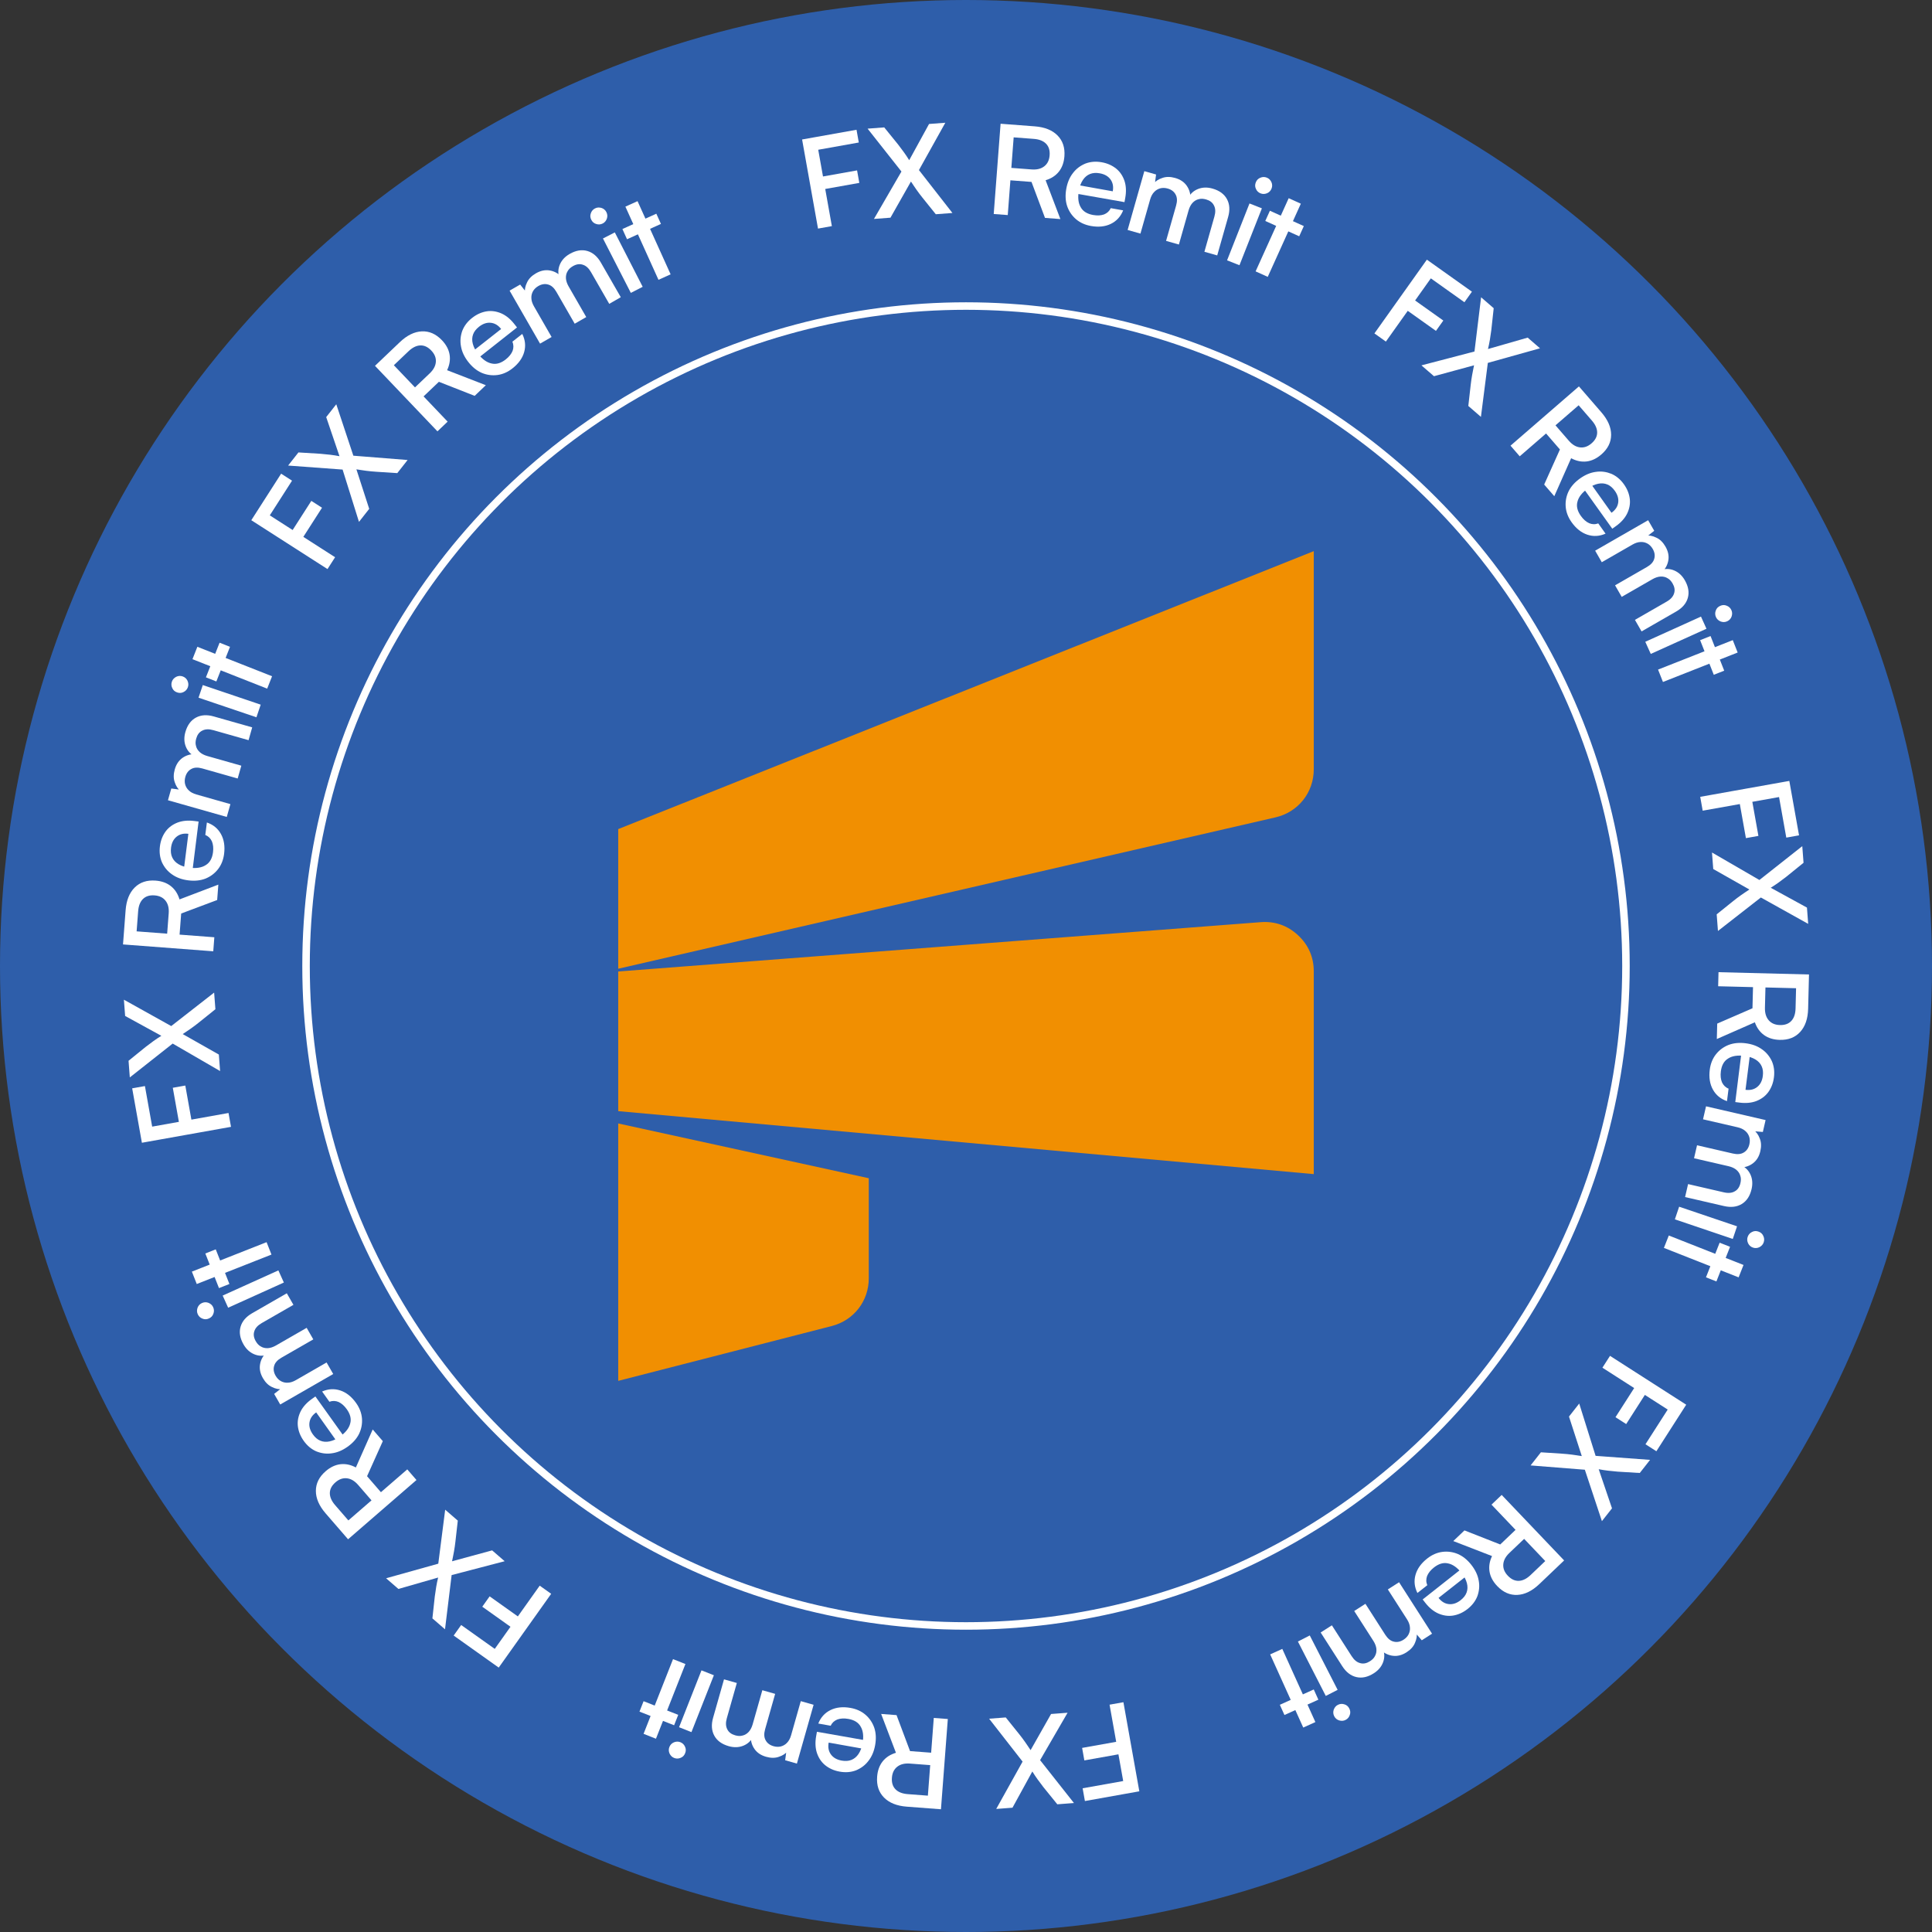 <?xml version="1.0" encoding="UTF-8"?>
<!DOCTYPE svg PUBLIC "-//W3C//DTD SVG 1.1//EN" "http://www.w3.org/Graphics/SVG/1.1/DTD/svg11.dtd">
<!-- Creator: CorelDRAW -->
<svg xmlns="http://www.w3.org/2000/svg" xml:space="preserve" width="52.273mm" height="52.273mm" version="1.1" style="shape-rendering:geometricPrecision; text-rendering:geometricPrecision; image-rendering:optimizeQuality; fill-rule:evenodd; clip-rule:evenodd"
viewBox="0 0 5227.32 5227.32"
 xmlns:xlink="http://www.w3.org/1999/xlink"
 xmlns:xodm="http://www.corel.com/coreldraw/odm/2003">
 <rect x="0" y="0" width="5227.32" height="5227.32" fill="#333333" stroke="none"/>
 <defs>
  <style type="text/css">
   <![CDATA[
    .str0 {stroke:white;stroke-width:20.31;stroke-miterlimit:22.926}
    .fil1 {fill:none}
    .fil0 {fill:#2E5EAA}
    .fil2 {fill:#F18F01}
    .fil3 {fill:white;fill-rule:nonzero}
   ]]>
  </style>
 </defs>
 <g id="Layer_x0020_1">
  <circle class="fil0" cx="2613.66" cy="2613.66" r="2613.66"/>
  <circle class="fil1" cx="2614.69" cy="2614.12" r="2035.43"/>
  <g id="_105553150045696">
   <path class="fil2" d="M1672.71 2243.23l1881.9 -752.02 0 590.2c0,62.93 -42.21,115.98 -103.55,130.1l-1778.35 409.58 0 -377.86z"/>
   <path class="fil2" d="M1672.71 2628.5l1738.17 -133.44c38.46,-2.96 72.66,8.96 100.94,35.17 28.29,26.19 42.79,59.39 42.79,97.95l0 548.59 -1881.9 -170.41 0 -377.86z"/>
   <path class="fil2" d="M2350.64 3187.88l-677.93 -148.18 0 696.46 577.63 -148.36c59.83,-15.37 100.3,-67.54 100.3,-129.31l0 -270.61z"/>
  </g>
  <path class="fil3" d="M1318.34 4489.85l141.92 -199.59 31.02 22.06 -141.91 199.59 -31.03 -22.06zm-70.57 -93.16l119.7 85.1 -20.3 28.55 -119.7 -85.1 20.3 -28.55zm77.02 -77.52l105.7 75.16 -19.91 28.01 -105.71 -75.16 19.92 -28.01z"/>
  <path id="_1" class="fil3" d="M1221.95 4261.63l-17.91 146.71 -34.12 -29.55 6.49 -59.45c1.26,-9.16 2.54,-17.86 3.86,-26.07 1.33,-8.22 3.13,-16.46 5.15,-24.97l-107.41 30.86 -33.36 -28.9 141.18 -39.48 18.67 -146.06 34.12 29.56 -6.44 56.82c-1.03,8.91 -2.29,18.07 -3.83,26.54 -1.76,8.73 -3.27,17.68 -5.25,26.65l108.46 -29.49 33.86 29.33 -143.47 37.5z"/>
  <path id="_2" class="fil3" d="M1101.93 3975.64l24.92 28.78 -185.1 160.34 -60.66 -70.02c-17.87,-20.63 -26.45,-40.81 -26.45,-60.88 0.01,-20.06 8.68,-37.83 26.51,-53.27 12.73,-11.02 26.07,-17.23 39.8,-18.88 14.21,-1.6 27.85,1.28 41.89,8.74l45.57 -102.77 27.35 31.57 -42.62 94.87 37.5 43.28 71.29 -61.76zm-159.4 138.07l62.64 -54.26 -35.95 -41.5c-9.48,-10.94 -19.57,-16.92 -30.46,-18.18 -10.9,-1.26 -21.18,2.3 -31.11,10.9 -10.19,8.83 -15.17,18.5 -15.23,29.25 -0.05,10.73 4.9,21.6 14.38,32.55l35.73 41.24z"/>
  <path id="_3" class="fil3" d="M963.41 3795.94c9.37,13.18 14.74,27.14 15.92,41.58 1.19,14.46 -1.47,28.74 -7.79,41.93 -6.62,13.38 -17.02,24.91 -31.02,34.86 -14,9.96 -28.31,16 -43.11,17.85 -14.62,2.12 -28.51,0.01 -41.86,-5.38 -13.26,-5.86 -24.48,-15.24 -33.85,-28.42 -9.37,-13.18 -14.35,-26.58 -15.89,-40.38 -1.34,-13.5 1.35,-26.57 7.61,-39.29 6.17,-12.24 16.3,-23.58 30.02,-33.34l9.89 -7.03 82.65 115.66 -19.61 13.12 -60.91 -85.66c-10.43,7.42 -16.51,16.3 -18.14,27.37 -1.55,10.61 1.47,21.27 9.09,31.98 5.86,8.24 12.38,13.93 20.05,17.15 7.67,3.23 16.01,3.92 25.02,2.05 9.02,-1.86 18.42,-6.06 28.31,-13.09 15.37,-10.93 24.64,-22.9 27.72,-35.42 3.54,-12.45 0.17,-25.34 -9.2,-38.52 -6.83,-9.6 -14.22,-15.92 -22.28,-19.7 -8.13,-3.31 -16.28,-3.72 -24.78,-0.56l-19.72 -27.74c16.69,-7.32 33.02,-8.18 49.27,-2.79 16.24,5.4 30.51,16.75 42.61,33.77z"/>
  <path id="_4" class="fil3" d="M883.61 3686.38l17.97 31.25 -143.39 82.44 -16.46 -28.62 23.81 -18.74 -1.03 5.64c-8.98,1.28 -18.6,-0.58 -28.38,-5.44 -9.92,-4.4 -18.26,-12.81 -24.81,-24.2 -7.39,-12.85 -9.75,-25.09 -7.75,-37.13 2.02,-12.04 7.6,-22.63 17.01,-31.93l3.19 5.55c-12.27,4.33 -24.22,3.82 -35.98,-1.07 -11.75,-4.91 -21.47,-13.69 -28.86,-26.54 -9.73,-16.94 -12.32,-32.94 -8.06,-47.82 4.26,-14.89 14.72,-27.12 31.36,-36.69l93.75 -53.9 17.96 31.25 -85.86 49.36c-10.8,6.21 -17.47,13.54 -20.11,22.46 -2.82,8.61 -1.25,17.42 3.95,26.47 3.7,6.42 8.05,11.31 13.66,14.31 5.49,3.44 11.75,4.89 18.98,4.62 6.77,-0.4 14.33,-2.79 21.92,-7.16l83.23 -47.85 17.97 31.24 -86.16 49.54c-10.8,6.21 -17.46,13.53 -19.82,22.27 -2.52,8.45 -1.25,17.43 3.95,26.48 3.7,6.43 8.34,11.14 13.66,14.3 5.78,3.29 12.22,5.03 18.98,4.63 6.95,-0.1 14.49,-2.5 22.09,-6.87l83.23 -47.85z"/>
  <path id="_5" class="fil3" d="M768.02 3470.09l-150.71 68.14 -14.85 -32.85 150.71 -68.14 14.85 32.85zm-191.23 66.86c2.64,5.83 2.72,11.71 0.53,17.5 -2.05,6.11 -6.13,10.17 -11.96,12.81 -5.83,2.63 -11.57,3.01 -17.51,0.51 -5.79,-2.18 -10.16,-6.12 -12.8,-11.95 -2.64,-5.83 -2.57,-11.41 -0.52,-17.51 2.19,-5.8 6.13,-10.16 11.96,-12.8 5.83,-2.63 11.71,-2.71 17.51,-0.53 5.93,2.5 10.16,6.13 12.79,11.97z"/>
  <path id="_6" class="fil3" d="M592.48 3485.17l-36.94 -93.71 28.21 -11.13 36.94 93.72 -28.21 11.12zm128.79 -124.29l13.23 33.54 -202.14 79.69 -13.22 -33.54 202.13 -79.69z"/>
  <path id="_7" class="fil3" d="M377.23 3054.42l241.08 -43.05 6.69 37.48 -241.08 43.05 -6.69 -37.48zm14.88 -115.92l25.82 144.58 -34.49 6.16 -25.81 -144.58 34.48 -6.16zm109.26 -1.38l22.8 127.68 -33.83 6.04 -22.8 -127.68 33.83 -6.04z"/>
  <path id="_8" class="fil3" d="M467.24 2823.53l-116.01 91.59 -3.42 -45.01 46.46 -37.65c7.35,-5.63 14.38,-10.89 21.09,-15.8 6.73,-4.9 13.81,-9.49 21.23,-14.11l-98 -53.7 -3.34 -44.01 128.05 71.35 116.09 -90.58 3.42 45.01 -44.57 35.82c-7.01,5.6 -14.35,11.22 -21.41,16.15 -7.39,4.96 -14.76,10.25 -22.49,15.23l97.79 55.4 3.4 44.68 -128.29 -74.37z"/>
  <path id="_9" class="fil3" d="M579.91 2535.91l-2.89 37.96 -244.2 -18.57 7.03 -92.37c2.07,-27.21 10.36,-47.52 24.61,-61.64 14.25,-14.12 32.98,-20.47 56.49,-18.68 16.79,1.27 30.6,6.38 41.44,14.97 11.14,8.96 18.69,20.68 23.28,35.9l105.07 -39.99 -3.17 41.65 -97.37 36.52 -4.34 57.1 94.05 7.15zm-210.28 -15.99l82.63 6.28 4.17 -54.75c1.1,-14.44 -1.76,-25.81 -8.54,-34.42 -6.77,-8.63 -16.54,-13.43 -29.64,-14.42 -13.44,-1.02 -23.82,2.24 -31.49,9.77 -7.66,7.52 -11.89,18.69 -12.99,33.13l-4.14 54.41z"/>
  <path id="_10" class="fil3" d="M606.34 2310.36c-2.04,16.04 -7.55,29.95 -16.47,41.37 -8.92,11.44 -20.55,20.14 -34.14,25.56 -13.93,5.35 -29.39,6.79 -46.43,4.62 -17.05,-2.16 -31.66,-7.42 -43.81,-16.09 -12.18,-8.34 -20.97,-19.31 -27.13,-32.32 -5.78,-13.29 -7.68,-27.79 -5.64,-43.84 2.04,-16.04 7.46,-29.27 15.67,-40.45 8.17,-10.85 19,-18.64 32.22,-23.75 12.83,-4.82 27.97,-6.3 44.68,-4.18l12.03 1.53 -17.59 141.07 -23.3 -3.64 13.24 -104.27c-12.7,-1.61 -23.18,0.8 -31.89,7.84 -8.33,6.75 -13.32,16.64 -14.98,29.68 -1.27,10.03 -0.33,18.63 3.12,26.2 3.46,7.57 9.12,13.73 17.01,18.46 7.9,4.74 17.66,8.02 29.69,9.55 18.71,2.37 33.64,-0.15 44.39,-7.27 11.04,-6.75 17.3,-18.52 19.33,-34.56 1.49,-11.69 0.34,-21.34 -3.03,-29.58 -3.74,-7.95 -9.45,-13.78 -17.85,-17.21l4.29 -33.76c17.24,5.93 29.84,16.36 38.13,31.34 8.29,14.97 11.09,32.99 8.46,53.7z"/>
  <path id="_11" class="fil3" d="M623.39 2175.69l-9.85 34.68 -159.11 -45.19 9.02 -31.76 30.04 3.97 -4.76 3.2c-7.18,-5.54 -12.56,-13.72 -15.91,-24.12 -3.76,-10.17 -3.56,-22.02 0.03,-34.66 4.05,-14.26 11.17,-24.49 21.19,-31.46 10.03,-6.95 21.5,-10.35 34.74,-10.09l-1.75 6.16c-11.67,-5.77 -19.65,-14.69 -24.34,-26.52 -4.69,-11.84 -5.18,-24.94 -1.13,-39.19 5.34,-18.8 14.99,-31.82 28.63,-39.15 13.64,-7.33 29.69,-8.38 48.16,-3.13l104.03 29.54 -9.85 34.67 -95.27 -27.06c-11.99,-3.4 -21.89,-3.06 -30.12,1.26 -8.14,3.99 -13.35,11.26 -16.2,21.31 -2.03,7.12 -2.49,13.66 -0.72,19.76 1.36,6.34 4.69,11.84 9.93,16.83 5.01,4.57 12,8.31 20.42,10.7l92.36 26.23 -9.85 34.67 -95.6 -27.15c-11.98,-3.4 -21.88,-3.07 -29.79,1.34 -7.81,4.09 -13.35,11.27 -16.2,21.32 -2.03,7.12 -2.16,13.74 -0.72,19.75 1.68,6.43 4.93,12.26 9.93,16.84 4.92,4.9 11.91,8.63 20.33,11.02l92.36 26.23z"/>
  <path id="_12" class="fil3" d="M693.83 1940.71l-156.68 -53.01 11.56 -34.15 156.67 53.01 -11.55 34.15zm-185.42 -81.59c-2.06,6.06 -6.01,10.41 -11.56,13.16 -5.66,3.06 -11.42,3.25 -17.48,1.2 -6.06,-2.05 -10.52,-5.69 -13.16,-11.57 -2.74,-5.55 -3.25,-11.41 -1.2,-17.48 2.05,-6.06 5.91,-10.09 11.57,-13.15 5.55,-2.75 11.41,-3.25 17.47,-1.19 6.07,2.05 10.42,6 13.16,11.55 2.64,5.88 3.25,11.41 1.2,17.48z"/>
  <path id="_13" class="fil3" d="M557.16 1832.66l36.94 -93.71 28.21 11.12 -36.94 93.71 -28.21 -11.12zm178.96 -2.96l-13.23 33.54 -202.13 -79.7 13.22 -33.53 202.14 79.69z"/>
  <path id="_14" class="fil3" d="M700.48 1375.48l206.16 132.19 -20.55 32.04 -206.16 -132.19 20.55 -32.04zm89.67 -74.96l-79.27 123.64 -29.49 -18.91 79.27 -123.64 29.49 18.91zm81.12 73.22l-70.01 109.18 -28.93 -18.55 70.01 -109.18 28.93 18.55z"/>
  <path id="_15" class="fil3" d="M926.97 1270.5l-147.41 -10.87 27.89 -35.5 59.69 3.64c9.22,0.82 17.96,1.68 26.22,2.61 8.28,0.93 16.6,2.33 25.19,3.94l-35.96 -105.81 27.27 -34.7 46.19 139.13 146.78 11.66 -27.89 35.49 -57.06 -3.71c-8.95,-0.6 -18.16,-1.42 -26.69,-2.56 -8.8,-1.34 -17.81,-2.42 -26.87,-3.97l34.65 106.93 -27.68 35.22 -44.32 -141.5z"/>
  <path id="_16" class="fil3" d="M1211.14 1140.8l-27.55 26.27 -168.99 -177.26 67.06 -63.92c19.75,-18.83 39.51,-28.37 59.55,-29.32 20.03,-0.95 38.2,6.87 54.47,23.94 11.62,12.18 18.46,25.21 20.75,38.86 2.28,14.11 0.05,27.87 -6.73,42.25l104.82 40.62 -30.23 28.83 -96.78 -38.05 -41.45 39.51 65.08 68.27zm-145.51 -152.64l57.18 59.99 39.75 -37.89c10.48,-9.99 15.97,-20.35 16.7,-31.29 0.75,-10.95 -3.3,-21.05 -12.37,-30.56 -9.3,-9.75 -19.19,-14.28 -29.93,-13.82 -10.73,0.46 -21.35,5.93 -31.83,15.92l-39.5 37.65z"/>
  <path id="_17" class="fil3" d="M1386.54 996.75c-12.71,9.99 -26.4,16.02 -40.77,17.9 -14.39,1.87 -28.78,-0.09 -42.25,-5.78 -13.68,-5.97 -25.7,-15.81 -36.31,-29.31 -10.62,-13.51 -17.34,-27.51 -19.9,-42.21 -2.81,-14.5 -1.37,-28.48 3.38,-42.07 5.21,-13.52 14.05,-25.18 26.76,-35.17 12.72,-9.99 25.87,-15.61 39.57,-17.8 13.43,-2 26.61,0.07 39.62,5.71 12.52,5.57 24.33,15.15 34.73,28.39l7.5 9.54 -111.57 88.1 -14.04 -18.96 82.64 -64.94c-7.91,-10.07 -17.07,-15.72 -28.21,-16.82 -10.67,-1.04 -21.17,2.5 -31.5,10.62 -7.95,6.24 -13.33,13.03 -16.18,20.85 -2.86,7.82 -3.14,16.18 -0.85,25.08 2.29,8.93 6.94,18.11 14.44,27.65 11.65,14.83 24.05,23.52 36.71,26 12.6,2.94 25.31,-1.05 38.03,-11.04 9.27,-7.28 15.22,-14.97 18.61,-23.2 2.92,-8.28 2.94,-16.44 -0.63,-24.78l26.76 -21.02c8.11,16.32 9.76,32.59 5.15,49.08 -4.61,16.48 -15.27,31.27 -31.69,44.18z"/>
  <path id="_18" class="fil3" d="M1492.46 911.78l-31.25 17.97 -82.44 -143.39 28.62 -16.46 18.74 23.81 -5.64 -1.03c-1.28,-8.98 0.58,-18.6 5.44,-28.38 4.4,-9.92 12.81,-18.26 24.2,-24.81 12.85,-7.39 25.09,-9.75 37.13,-7.75 12.04,2.02 22.63,7.6 31.93,17.01l-5.55 3.19c-4.33,-12.27 -3.82,-24.22 1.07,-35.98 4.91,-11.75 13.69,-21.47 26.54,-28.86 16.94,-9.73 32.94,-12.32 47.82,-8.06 14.89,4.26 27.12,14.72 36.69,31.36l53.9 93.75 -31.25 17.96 -49.36 -85.86c-6.21,-10.8 -13.54,-17.47 -22.46,-20.11 -8.61,-2.82 -17.42,-1.25 -26.47,3.95 -6.42,3.7 -11.31,8.05 -14.31,13.66 -3.44,5.49 -4.89,11.75 -4.62,18.98 0.4,6.77 2.79,14.33 7.16,21.92l47.85 83.23 -31.24 17.97 -49.54 -86.16c-6.21,-10.8 -13.53,-17.46 -22.27,-19.82 -8.45,-2.52 -17.43,-1.25 -26.48,3.95 -6.43,3.7 -11.14,8.34 -14.3,13.66 -3.29,5.78 -5.03,12.22 -4.63,18.98 0.1,6.95 2.5,14.49 6.87,22.09l47.85 83.23z"/>
  <path id="_19" class="fil3" d="M1706.81 792.45l-75.41 -147.22 32.09 -16.43 75.4 147.21 -32.08 16.44zm-76.1 -187.75c-5.7,2.92 -11.56,3.29 -17.46,1.38 -6.2,-1.74 -10.45,-5.62 -13.37,-11.32 -2.92,-5.69 -3.58,-11.41 -1.37,-17.46 1.9,-5.9 5.62,-10.45 11.32,-13.37 5.69,-2.92 11.26,-3.12 17.46,-1.37 5.9,1.9 10.45,5.62 13.36,11.32 2.92,5.7 3.29,11.57 1.39,17.46 -2.21,6.05 -5.63,10.44 -11.33,13.36z"/>
  <path id="_20" class="fil3" d="M1684.02 619.71l91.78 -41.5 12.49 27.63 -91.78 41.49 -12.49 -27.62zm130.45 122.54l-32.85 14.85 -89.51 -197.99 32.85 -14.85 89.51 197.99z"/>
  <path id="_21" class="fil3" d="M2207.68 370.71l43.05 241.08 -37.48 6.69 -43.05 -241.08 37.48 -6.69zm115.92 14.88l-144.58 25.82 -6.16 -34.49 144.58 -25.81 6.16 34.48zm1.38 109.26l-127.68 22.8 -6.04 -33.83 127.68 -22.8 6.04 33.83z"/>
  <path id="_22" class="fil3" d="M2439 464.11l-91.59 -116.01 45.01 -3.42 37.65 46.46c5.63,7.35 10.89,14.38 15.8,21.09 4.9,6.73 9.49,13.81 14.11,21.23l53.7 -98 44.01 -3.34 -71.35 128.05 90.58 116.09 -45.01 3.42 -35.82 -44.57c-5.6,-7.01 -11.22,-14.35 -16.15,-21.41 -4.96,-7.39 -10.25,-14.76 -15.23,-22.49l-55.4 97.79 -44.68 3.4 74.37 -128.29z"/>
  <path id="_23" class="fil3" d="M2726.63 581.9l-37.96 -2.89 18.57 -244.2 92.37 7.03c27.21,2.07 47.52,10.36 61.64,24.61 14.12,14.25 20.47,32.98 18.68,56.49 -1.27,16.79 -6.38,30.6 -14.97,41.44 -8.96,11.14 -20.68,18.69 -35.9,23.28l39.99 105.07 -41.65 -3.17 -36.52 -97.37 -57.1 -4.34 -7.15 94.05zm15.99 -210.28l-6.28 82.63 54.75 4.17c14.44,1.1 25.81,-1.76 34.42,-8.54 8.63,-6.77 13.43,-16.54 14.42,-29.64 1.02,-13.44 -2.24,-23.82 -9.77,-31.49 -7.52,-7.66 -18.69,-11.89 -33.13,-12.99l-54.41 -4.14z"/>
  <path id="_24" class="fil3" d="M2951.56 611.39c-15.92,-2.84 -29.53,-9.04 -40.49,-18.52 -10.98,-9.49 -19.08,-21.54 -23.8,-35.39 -4.65,-14.18 -5.3,-29.69 -2.28,-46.61 3.02,-16.91 9,-31.24 18.27,-42.93 8.94,-11.75 20.34,-19.98 33.64,-25.47 13.57,-5.11 28.15,-6.27 44.07,-3.43 15.92,2.84 28.86,8.92 39.62,17.69 10.42,8.7 17.65,19.91 22.09,33.37 4.17,13.06 4.88,28.25 1.92,44.83l-2.13 11.94 -140 -24.67 4.81 -23.09 103.46 18.48c2.25,-12.6 0.38,-23.2 -6.21,-32.25 -6.33,-8.66 -15.96,-14.14 -28.89,-16.45 -9.95,-1.78 -18.6,-1.27 -26.33,1.8 -7.74,3.06 -14.17,8.42 -19.29,16.05 -5.14,7.65 -8.9,17.24 -11.03,29.18 -3.32,18.57 -1.55,33.6 5.02,44.7 6.19,11.36 17.62,18.2 33.54,21.04 11.61,2.08 21.3,1.41 29.7,-1.54 8.13,-3.33 14.23,-8.74 18.09,-16.95l33.5 5.98c-6.79,16.92 -17.85,28.97 -33.22,36.5 -15.37,7.52 -33.5,9.41 -54.06,5.74z"/>
  <path id="_25" class="fil3" d="M3085.65 632.06l-34.68 -9.85 45.19 -159.1 31.77 9.02 -3.98 30.03 -3.2 -4.76c5.54,-7.18 13.72,-12.56 24.12,-15.91 10.18,-3.76 22.02,-3.56 34.66,0.03 14.26,4.05 24.49,11.17 31.46,21.19 6.95,10.04 10.35,21.51 10.09,34.74l-6.15 -1.74c5.76,-11.67 14.68,-19.65 26.52,-24.35 11.84,-4.68 24.93,-5.17 39.18,-1.12 18.8,5.34 31.82,14.99 39.15,28.63 7.33,13.64 8.38,29.69 3.13,48.16l-29.54 104.03 -34.67 -9.85 27.06 -95.27c3.4,-11.99 3.07,-21.9 -1.26,-30.12 -3.99,-8.14 -11.26,-13.36 -21.3,-16.21 -7.13,-2.02 -13.66,-2.49 -19.77,-0.72 -6.33,1.37 -11.83,4.7 -16.82,9.94 -4.58,5.01 -8.32,11.99 -10.71,20.42l-26.23 92.35 -34.67 -9.84 27.15 -95.6c3.41,-11.99 3.07,-21.89 -1.34,-29.79 -4.09,-7.82 -11.27,-13.36 -21.31,-16.21 -7.13,-2.02 -13.75,-2.16 -19.76,-0.72 -6.43,1.68 -12.26,4.93 -16.83,9.93 -4.9,4.92 -8.63,11.91 -11.03,20.34l-26.23 92.35z"/>
  <path id="_26" class="fil3" d="M3320.03 704.37l60.66 -153.87 33.54 13.22 -60.66 153.88 -33.54 -13.23zm90.63 -181.17c-5.96,-2.35 -10.11,-6.51 -12.58,-12.2 -2.78,-5.8 -2.69,-11.56 -0.34,-17.51 2.35,-5.95 6.21,-10.23 12.2,-12.57 5.68,-2.47 11.56,-2.69 17.52,-0.34 5.95,2.35 9.78,6.39 12.57,12.2 2.47,5.68 2.68,11.56 0.33,17.51 -2.35,5.96 -6.51,10.11 -12.19,12.58 -6,2.34 -11.56,2.67 -17.51,0.33z"/>
  <path id="_27" class="fil3" d="M3435.92 570.21l91.78 41.49 -12.49 27.63 -91.78 -41.5 12.49 -27.62zm-5.82 178.88l-32.85 -14.85 89.51 -197.98 32.85 14.85 -89.51 197.98z"/>
  <path id="_28" class="fil3" d="M3891.65 724.6l-141.93 199.58 -31.02 -22.07 141.93 -199.57 31.02 22.06zm70.57 93.17l-119.69 -85.12 20.3 -28.55 119.69 85.12 -20.3 28.55zm-77.03 77.5l-105.69 -75.17 19.91 -28 105.7 75.17 -19.92 28z"/>
  <path id="_29" class="fil3" d="M3989.42 951.02l17.9 -146.72 34.12 29.56 -6.49 59.45c-1.25,9.16 -2.54,17.85 -3.86,26.06 -1.32,8.22 -3.12,16.47 -5.14,24.97l107.41 -30.86 33.35 28.89 -141.17 39.49 -18.66 146.06 -34.12 -29.55 6.43 -56.82c1.03,-8.91 2.29,-18.07 3.83,-26.54 1.77,-8.73 3.27,-17.68 5.25,-26.65l-108.45 29.5 -33.87 -29.33 143.47 -37.51z"/>
  <path id="_30" class="fil3" d="M4111.85 1234.6l-24.92 -28.78 185.1 -160.34 60.66 70.02c17.87,20.63 26.45,40.81 26.45,60.88 -0.01,20.06 -8.68,37.83 -26.51,53.27 -12.73,11.02 -26.07,17.23 -39.8,18.88 -14.21,1.6 -27.85,-1.28 -41.89,-8.74l-45.57 102.77 -27.35 -31.57 42.62 -94.87 -37.5 -43.28 -71.29 61.76zm159.4 -138.07l-62.64 54.26 35.95 41.5c9.48,10.94 19.57,16.92 30.46,18.18 10.9,1.26 21.18,-2.3 31.11,-10.9 10.19,-8.83 15.17,-18.5 15.23,-29.25 0.05,-10.73 -4.9,-21.6 -14.38,-32.55l-35.73 -41.24z"/>
  <path id="_31" class="fil3" d="M4252.17 1412.88c-9.37,-13.18 -14.75,-27.14 -15.93,-41.59 -1.19,-14.45 1.47,-28.74 7.79,-41.92 6.61,-13.38 17.02,-24.91 31.02,-34.87 14,-9.96 28.31,-16 43.11,-17.85 14.62,-2.12 28.51,-0.01 41.85,5.38 13.26,5.86 24.49,15.24 33.86,28.42 9.37,13.18 14.35,26.58 15.89,40.37 1.35,13.51 -1.35,26.58 -7.6,39.3 -6.17,12.24 -16.3,23.58 -30.03,33.34l-9.88 7.03 -82.66 -115.66 19.61 -13.11 60.91 85.65c10.43,-7.42 16.51,-16.3 18.15,-27.37 1.54,-10.61 -1.48,-21.27 -9.1,-31.98 -5.86,-8.24 -12.39,-13.93 -20.05,-17.15 -7.67,-3.23 -16.01,-3.92 -25.02,-2.05 -9.02,1.86 -18.42,6.07 -28.31,13.1 -15.37,10.93 -24.64,22.89 -27.72,35.42 -3.54,12.44 -0.17,25.33 9.2,38.51 6.84,9.61 14.23,15.93 22.29,19.7 8.13,3.31 16.28,3.73 24.78,0.57l19.72 27.73c-16.7,7.32 -33.03,8.18 -49.27,2.79 -16.24,-5.4 -30.51,-16.75 -42.61,-33.76z"/>
  <path id="_32" class="fil3" d="M4333.89 1521.21l-17.97 -31.25 143.39 -82.44 16.46 28.62 -23.81 18.74 1.03 -5.64c8.98,-1.28 18.6,0.58 28.38,5.44 9.92,4.4 18.26,12.81 24.81,24.2 7.39,12.85 9.75,25.09 7.75,37.13 -2.02,12.04 -7.6,22.63 -17.01,31.93l-3.19 -5.55c12.27,-4.33 24.22,-3.82 35.98,1.07 11.75,4.91 21.47,13.69 28.86,26.54 9.73,16.94 12.32,32.94 8.06,47.82 -4.26,14.89 -14.72,27.12 -31.36,36.69l-93.75 53.9 -17.96 -31.25 85.86 -49.36c10.8,-6.21 17.47,-13.54 20.11,-22.46 2.82,-8.61 1.25,-17.42 -3.95,-26.47 -3.7,-6.42 -8.05,-11.31 -13.66,-14.31 -5.49,-3.44 -11.75,-4.89 -18.98,-4.62 -6.77,0.4 -14.33,2.79 -21.92,7.16l-83.23 47.85 -17.97 -31.24 86.16 -49.54c10.8,-6.21 17.46,-13.53 19.82,-22.27 2.52,-8.45 1.25,-17.43 -3.95,-26.48 -3.7,-6.43 -8.34,-11.14 -13.66,-14.3 -5.78,-3.29 -12.22,-5.03 -18.98,-4.63 -6.95,0.1 -14.49,2.5 -22.09,6.87l-83.23 47.85z"/>
  <path id="_33" class="fil3" d="M4451.55 1736.44l150.71 -68.14 14.85 32.85 -150.71 68.14 -14.85 -32.85zm191.23 -66.86c-2.64,-5.83 -2.72,-11.71 -0.53,-17.5 2.05,-6.11 6.13,-10.17 11.96,-12.81 5.83,-2.63 11.57,-3.01 17.51,-0.51 5.79,2.18 10.16,6.12 12.8,11.95 2.64,5.83 2.57,11.41 0.52,17.51 -2.19,5.8 -6.13,10.16 -11.96,12.8 -5.83,2.63 -11.71,2.71 -17.51,0.53 -5.93,-2.5 -10.16,-6.13 -12.79,-11.97z"/>
  <path id="_34" class="fil3" d="M4628.16 1720.91l36.94 93.71 -28.21 11.13 -36.94 -93.72 28.21 -11.12zm-128.79 124.29l-13.23 -33.54 202.14 -79.69 13.22 33.54 -202.13 79.69z"/>
  <path id="_35" class="fil3" d="M4847.96 2150.38l-241.08 43.05 -6.69 -37.48 241.08 -43.05 6.69 37.48zm-14.88 115.92l-25.82 -144.58 34.49 -6.16 25.82 144.58 -34.49 6.16zm-109.26 1.38l-22.8 -127.68 33.83 -6.04 22.8 127.68 -33.83 6.04z"/>
  <path id="_36" class="fil3" d="M4760.32 2380.96l116.01 -91.59 3.42 45.01 -46.46 37.65c-7.35,5.63 -14.38,10.89 -21.09,15.8 -6.73,4.9 -13.81,9.49 -21.23,14.11l98 53.7 3.34 44.01 -128.05 -71.35 -116.09 90.58 -3.42 -45.01 44.57 -35.82c7.01,-5.6 14.35,-11.22 21.41,-16.15 7.39,-4.96 14.76,-10.25 22.49,-15.23l-97.79 -55.4 -3.4 -44.68 128.29 74.37z"/>
  <path id="_37" class="fil3" d="M4648.73 2668.46l0.96 -38.06 244.82 6.2 -2.34 92.61c-0.69,27.28 -7.94,47.98 -21.46,62.8 -13.52,14.83 -31.9,22.11 -55.48,21.52 -16.83,-0.43 -30.87,-4.83 -42.13,-12.86 -11.59,-8.39 -19.72,-19.71 -25.08,-34.68l-102.9 45.25 1.05 -41.75 95.4 -41.4 1.45 -57.25 -94.29 -2.38zm210.81 5.33l-82.84 -2.09 -1.39 54.89c-0.37,14.47 3.06,25.68 10.26,33.95 7.21,8.27 17.2,12.57 30.34,12.9 13.47,0.34 23.67,-3.44 30.96,-11.35 7.27,-7.9 10.93,-19.27 11.29,-33.74l1.38 -54.56z"/>
  <path id="_38" class="fil3" d="M4626.03 2894.25c2.04,-16.04 7.55,-29.95 16.47,-41.37 8.92,-11.44 20.55,-20.15 34.14,-25.56 13.93,-5.35 29.39,-6.79 46.43,-4.62 17.05,2.16 31.66,7.42 43.81,16.09 12.18,8.34 20.97,19.3 27.13,32.31 5.78,13.3 7.68,27.8 5.64,43.84 -2.04,16.04 -7.46,29.28 -15.67,40.46 -8.16,10.85 -19,18.64 -32.22,23.75 -12.83,4.82 -27.97,6.3 -44.67,4.17l-12.04 -1.52 17.59 -141.07 23.31 3.64 -13.25 104.27c12.7,1.61 23.19,-0.8 31.89,-7.84 8.33,-6.75 13.33,-16.64 14.98,-29.68 1.28,-10.03 0.33,-18.63 -3.12,-26.2 -3.45,-7.58 -9.12,-13.73 -17.01,-18.46 -7.9,-4.74 -17.66,-8.02 -29.69,-9.55 -18.71,-2.37 -33.64,0.14 -44.39,7.27 -11.04,6.75 -17.29,18.52 -19.33,34.56 -1.49,11.69 -0.34,21.34 3.03,29.58 3.74,7.95 9.45,13.78 17.85,17.21l-4.29 33.76c-17.24,-5.93 -29.84,-16.36 -38.13,-31.34 -8.29,-14.97 -11.09,-32.99 -8.46,-53.7z"/>
  <path id="_39" class="fil3" d="M4607.81 3028.44l8.11 -35.13 161.16 37.2 -7.42 32.18 -30.2 -2.48 4.6 -3.43c7.44,5.17 13.23,13.08 17.09,23.3 4.26,9.97 4.65,21.81 1.69,34.62 -3.33,14.44 -9.93,25.01 -19.59,32.47 -9.68,7.45 -20.97,11.41 -34.2,11.81l1.44 -6.23c11.94,5.18 20.36,13.69 25.64,25.27 5.26,11.59 6.41,24.64 3.07,39.08 -4.39,19.04 -13.38,32.53 -26.64,40.53 -13.25,8 -29.24,9.85 -47.95,5.53l-105.36 -24.33 8.1 -35.11 96.5 22.27c12.14,2.81 22.02,1.98 30.02,-2.76 7.93,-4.38 12.78,-11.91 15.13,-22.08 1.66,-7.22 1.8,-13.77 -0.27,-19.78 -1.68,-6.25 -5.28,-11.58 -10.76,-16.3 -5.23,-4.32 -12.39,-7.71 -20.93,-9.68l-93.55 -21.59 8.11 -35.12 96.83 22.35c12.14,2.8 22.01,1.97 29.69,-2.82 7.6,-4.48 12.78,-11.92 15.12,-22.1 1.67,-7.22 1.47,-13.83 -0.27,-19.76 -1.99,-6.35 -5.53,-12.01 -10.75,-16.32 -5.16,-4.65 -12.32,-8.03 -20.86,-10l-93.55 -21.59z"/>
  <path id="_40" class="fil3" d="M4543.18 3264.96l156.67 53.01 -11.55 34.15 -156.68 -53.01 11.56 -34.15zm185.42 81.59c2.05,-6.07 6,-10.42 11.55,-13.16 5.67,-3.07 11.42,-3.26 17.48,-1.21 6.06,2.06 10.52,5.7 13.16,11.57 2.74,5.55 3.25,11.42 1.2,17.48 -2.05,6.06 -5.9,10.09 -11.57,13.16 -5.55,2.74 -11.41,3.24 -17.47,1.19 -6.06,-2.05 -10.41,-6.01 -13.16,-11.56 -2.64,-5.87 -3.24,-11.41 -1.19,-17.47z"/>
  <path id="_41" class="fil3" d="M4680.93 3373.43l-36.94 93.71 -28.21 -11.12 36.94 -93.71 28.21 11.12zm-178.96 2.96l13.23 -33.54 202.13 79.7 -13.22 33.53 -202.14 -79.69z"/>
  <path id="_42" class="fil3" d="M4541.76 3832.69l-206.18 -132.17 20.55 -32.05 206.17 132.17 -20.54 32.05zm-89.67 74.96l79.26 -123.64 29.49 18.9 -79.26 123.65 -29.49 -18.91zm-81.12 -73.21l70 -109.18 28.92 18.54 -69.99 109.19 -28.93 -18.55z"/>
  <path id="_43" class="fil3" d="M4317.12 3939.02l147.41 10.87 -27.89 35.5 -59.69 -3.64c-9.22,-0.82 -17.96,-1.68 -26.22,-2.61 -8.28,-0.93 -16.6,-2.33 -25.19,-3.94l35.96 105.81 -27.27 34.7 -46.19 -139.13 -146.78 -11.66 27.89 -35.49 57.06 3.71c8.95,0.6 18.16,1.42 26.69,2.56 8.8,1.34 17.81,2.42 26.87,3.97l-34.65 -106.93 27.68 -35.22 44.32 141.5z"/>
  <path id="_44" class="fil3" d="M4035.47 4071.01l27.55 -26.27 168.99 177.26 -67.06 63.92c-19.75,18.83 -39.51,28.37 -59.55,29.32 -20.03,0.95 -38.2,-6.87 -54.47,-23.94 -11.62,-12.18 -18.46,-25.21 -20.75,-38.86 -2.28,-14.11 -0.05,-27.87 6.73,-42.25l-104.82 -40.62 30.23 -28.83 96.78 38.05 41.45 -39.51 -65.08 -68.27zm145.51 152.64l-57.18 -59.99 -39.75 37.89c-10.48,9.99 -15.97,20.35 -16.7,31.29 -0.75,10.95 3.3,21.05 12.37,30.56 9.3,9.75 19.19,14.28 29.93,13.82 10.73,-0.46 21.35,-5.93 31.83,-15.92l39.5 -37.65z"/>
  <path id="_45" class="fil3" d="M3861.57 4216.78c12.71,-9.99 26.4,-16.02 40.77,-17.9 14.39,-1.87 28.78,0.09 42.25,5.78 13.68,5.97 25.7,15.81 36.31,29.31 10.62,13.51 17.34,27.51 19.9,42.21 2.81,14.5 1.37,28.48 -3.38,42.07 -5.21,13.52 -14.05,25.18 -26.76,35.17 -12.72,9.99 -25.87,15.61 -39.57,17.8 -13.43,2 -26.61,-0.07 -39.62,-5.71 -12.52,-5.57 -24.33,-15.15 -34.73,-28.39l-7.5 -9.54 111.57 -88.1 14.04 18.96 -82.64 64.94c7.91,10.07 17.07,15.72 28.21,16.82 10.67,1.04 21.17,-2.5 31.5,-10.62 7.95,-6.24 13.33,-13.03 16.18,-20.85 2.86,-7.82 3.14,-16.18 0.85,-25.08 -2.29,-8.93 -6.94,-18.11 -14.44,-27.65 -11.65,-14.83 -24.05,-23.52 -36.71,-26 -12.6,-2.94 -25.31,1.05 -38.03,11.04 -9.27,7.28 -15.22,14.97 -18.61,23.2 -2.92,8.28 -2.94,16.44 0.63,24.78l-26.76 21.02c-8.11,-16.32 -9.76,-32.59 -5.15,-49.08 4.61,-16.48 15.27,-31.27 31.69,-44.18z"/>
  <path id="_46" class="fil3" d="M3755.03 4300.44l30.35 -19.46 89.27 139.24 -27.79 17.82 -19.87 -22.88 5.69 0.76c1.71,8.91 0.32,18.6 -4.06,28.61 -3.92,10.12 -11.92,18.86 -22.98,25.95 -12.48,8 -24.59,10.95 -36.71,9.53 -12.13,-1.43 -22.97,-6.49 -32.72,-15.44l5.39 -3.46c4.92,12.05 4.99,24.02 0.67,35.99 -4.33,11.97 -12.63,22.11 -25.11,30.11 -16.45,10.55 -32.3,13.91 -47.38,10.36 -15.07,-3.53 -27.79,-13.38 -38.15,-29.55l-58.37 -91.03 30.34 -19.45 53.45 83.37c6.73,10.49 14.38,16.8 23.4,19.01 8.74,2.4 17.47,0.4 26.26,-5.23 6.23,-4 10.91,-8.59 13.62,-14.33 3.18,-5.65 4.32,-11.98 3.71,-19.19 -0.73,-6.74 -3.48,-14.17 -8.21,-21.54l-51.83 -80.83 30.34 -19.45 53.64 83.66c6.73,10.49 14.37,16.79 23.21,18.72 8.57,2.12 17.47,0.41 26.26,-5.23 6.24,-4 10.72,-8.87 13.62,-14.33 3.01,-5.93 4.43,-12.45 3.71,-19.18 -0.44,-6.93 -3.2,-14.36 -7.93,-21.73l-51.82 -80.82z"/>
  <path id="_47" class="fil3" d="M3543.77 4424.94l75.41 147.22 -32.09 16.43 -75.4 -147.21 32.08 -16.44zm76.1 187.75c5.7,-2.92 11.56,-3.29 17.46,-1.38 6.2,1.74 10.45,5.62 13.37,11.32 2.92,5.69 3.58,11.41 1.37,17.46 -1.9,5.9 -5.62,10.45 -11.32,13.37 -5.69,2.92 -11.26,3.12 -17.46,1.37 -5.9,-1.9 -10.45,-5.62 -13.36,-11.32 -2.92,-5.7 -3.29,-11.57 -1.39,-17.46 2.21,-6.05 5.63,-10.44 11.33,-13.36z"/>
  <path id="_48" class="fil3" d="M3567.06 4598.73l-91.78 41.5 -12.49 -27.63 91.78 -41.49 12.49 27.62zm-130.45 -122.54l32.85 -14.85 89.51 197.99 -32.85 14.85 -89.51 -197.99z"/>
  <path id="_49" class="fil3" d="M3045.14 4853.36l-43.05 -241.08 37.48 -6.69 43.05 241.08 -37.48 6.69zm-115.92 -14.88l144.58 -25.82 6.16 34.49 -144.58 25.82 -6.16 -34.49zm-1.38 -109.26l127.68 -22.8 6.04 33.83 -127.68 22.8 -6.04 -33.83z"/>
  <path id="_50" class="fil3" d="M2814.13 4762.35l91.59 116.01 -45.01 3.42 -37.65 -46.46c-5.63,-7.35 -10.89,-14.38 -15.8,-21.09 -4.9,-6.73 -9.49,-13.81 -14.11,-21.23l-53.7 98 -44.01 3.34 71.35 -128.05 -90.58 -116.09 45.01 -3.42 35.82 44.57c5.6,7.01 11.22,14.35 16.15,21.41 4.96,7.39 10.25,14.76 15.23,22.49l55.4 -97.79 44.68 -3.4 -74.37 128.29z"/>
  <path id="_51" class="fil3" d="M2526.51 4648.16l37.96 2.89 -18.57 244.2 -92.37 -7.03c-27.21,-2.07 -47.52,-10.36 -61.64,-24.61 -14.12,-14.25 -20.47,-32.98 -18.68,-56.49 1.27,-16.79 6.38,-30.6 14.97,-41.44 8.96,-11.14 20.68,-18.69 35.9,-23.28l-39.99 -105.07 41.65 3.17 36.52 97.37 57.1 4.34 7.15 -94.05zm-15.99 210.28l6.28 -82.63 -54.75 -4.17c-14.44,-1.1 -25.81,1.76 -34.42,8.54 -8.63,6.77 -13.43,16.54 -14.42,29.64 -1.02,13.44 2.24,23.82 9.77,31.49 7.52,7.66 18.69,11.89 33.13,12.99l54.41 4.14z"/>
  <path id="_52" class="fil3" d="M2301.27 4621.04c15.92,2.84 29.53,9.04 40.49,18.53 10.98,9.48 19.08,21.53 23.8,35.38 4.65,14.18 5.31,29.69 2.29,46.61 -3.02,16.91 -9.01,31.24 -18.28,42.93 -8.94,11.75 -20.33,19.98 -33.64,25.48 -13.57,5.1 -28.15,6.27 -44.07,3.42 -15.92,-2.84 -28.86,-8.92 -39.61,-17.69 -10.43,-8.69 -17.66,-19.91 -22.1,-33.37 -4.17,-13.06 -4.88,-28.25 -1.92,-44.83l2.13 -11.94 140.01 24.67 -4.82 23.09 -103.46 -18.47c-2.25,12.6 -0.38,23.19 6.22,32.24 6.32,8.66 15.95,14.14 28.88,16.45 9.96,1.78 18.6,1.27 26.33,-1.8 7.74,-3.06 14.17,-8.42 19.29,-16.05 5.14,-7.65 8.9,-17.24 11.03,-29.18 3.32,-18.57 1.55,-33.6 -5.02,-44.7 -6.19,-11.36 -17.62,-18.2 -33.54,-21.04 -11.61,-2.07 -21.3,-1.41 -29.7,1.54 -8.13,3.33 -14.23,8.75 -18.09,16.96l-33.5 -5.99c6.79,-16.92 17.85,-28.97 33.22,-36.5 15.37,-7.52 33.5,-9.41 54.06,-5.74z"/>
  <path id="_53" class="fil3" d="M2166.64 4602.7l34.68 9.85 -45.19 159.11 -31.76 -9.02 3.97 -30.04 3.2 4.76c-5.54,7.18 -13.72,12.56 -24.12,15.91 -10.17,3.76 -22.02,3.56 -34.66,-0.03 -14.26,-4.05 -24.49,-11.17 -31.46,-21.19 -6.95,-10.03 -10.35,-21.5 -10.09,-34.74l6.16 1.75c-5.77,11.67 -14.69,19.65 -26.52,24.34 -11.84,4.69 -24.94,5.18 -39.19,1.13 -18.8,-5.34 -31.82,-14.99 -39.15,-28.63 -7.33,-13.64 -8.38,-29.69 -3.13,-48.16l29.54 -104.03 34.67 9.85 -27.06 95.27c-3.4,11.99 -3.06,21.89 1.26,30.12 3.99,8.14 11.26,13.35 21.31,16.2 7.12,2.03 13.66,2.49 19.76,0.72 6.34,-1.36 11.84,-4.69 16.83,-9.93 4.57,-5.01 8.31,-12 10.7,-20.42l26.23 -92.36 34.67 9.85 -27.15 95.6c-3.4,11.98 -3.07,21.88 1.34,29.79 4.09,7.81 11.27,13.35 21.32,16.2 7.12,2.03 13.74,2.16 19.75,0.72 6.43,-1.68 12.26,-4.93 16.84,-9.93 4.9,-4.92 8.63,-11.91 11.02,-20.33l26.23 -92.36z"/>
  <path id="_54" class="fil3" d="M1931.5 4532.63l-60.68 153.87 -33.53 -13.22 60.67 -153.87 33.54 13.22zm-90.64 181.17c5.95,2.35 10.1,6.51 12.57,12.2 2.78,5.8 2.69,11.56 0.34,17.51 -2.35,5.96 -6.21,10.23 -12.2,12.57 -5.68,2.47 -11.56,2.69 -17.52,0.34 -5.95,-2.35 -9.78,-6.4 -12.57,-12.2 -2.47,-5.68 -2.68,-11.56 -0.33,-17.51 2.35,-5.96 6.51,-10.11 12.2,-12.58 5.99,-2.34 11.55,-2.67 17.51,-0.33z"/>
  <path id="_55" class="fil3" d="M1823.91 4668l-93.7 -36.96 11.12 -28.2 93.71 36.95 -11.13 28.21zm-2.94 -178.96l33.54 13.22 -79.71 202.13 -33.54 -13.22 79.71 -202.13z"/>
  <circle class="fil1 str0" cx="2613.66" cy="2613.66" r="1785.62"/>
 </g>
</svg>
